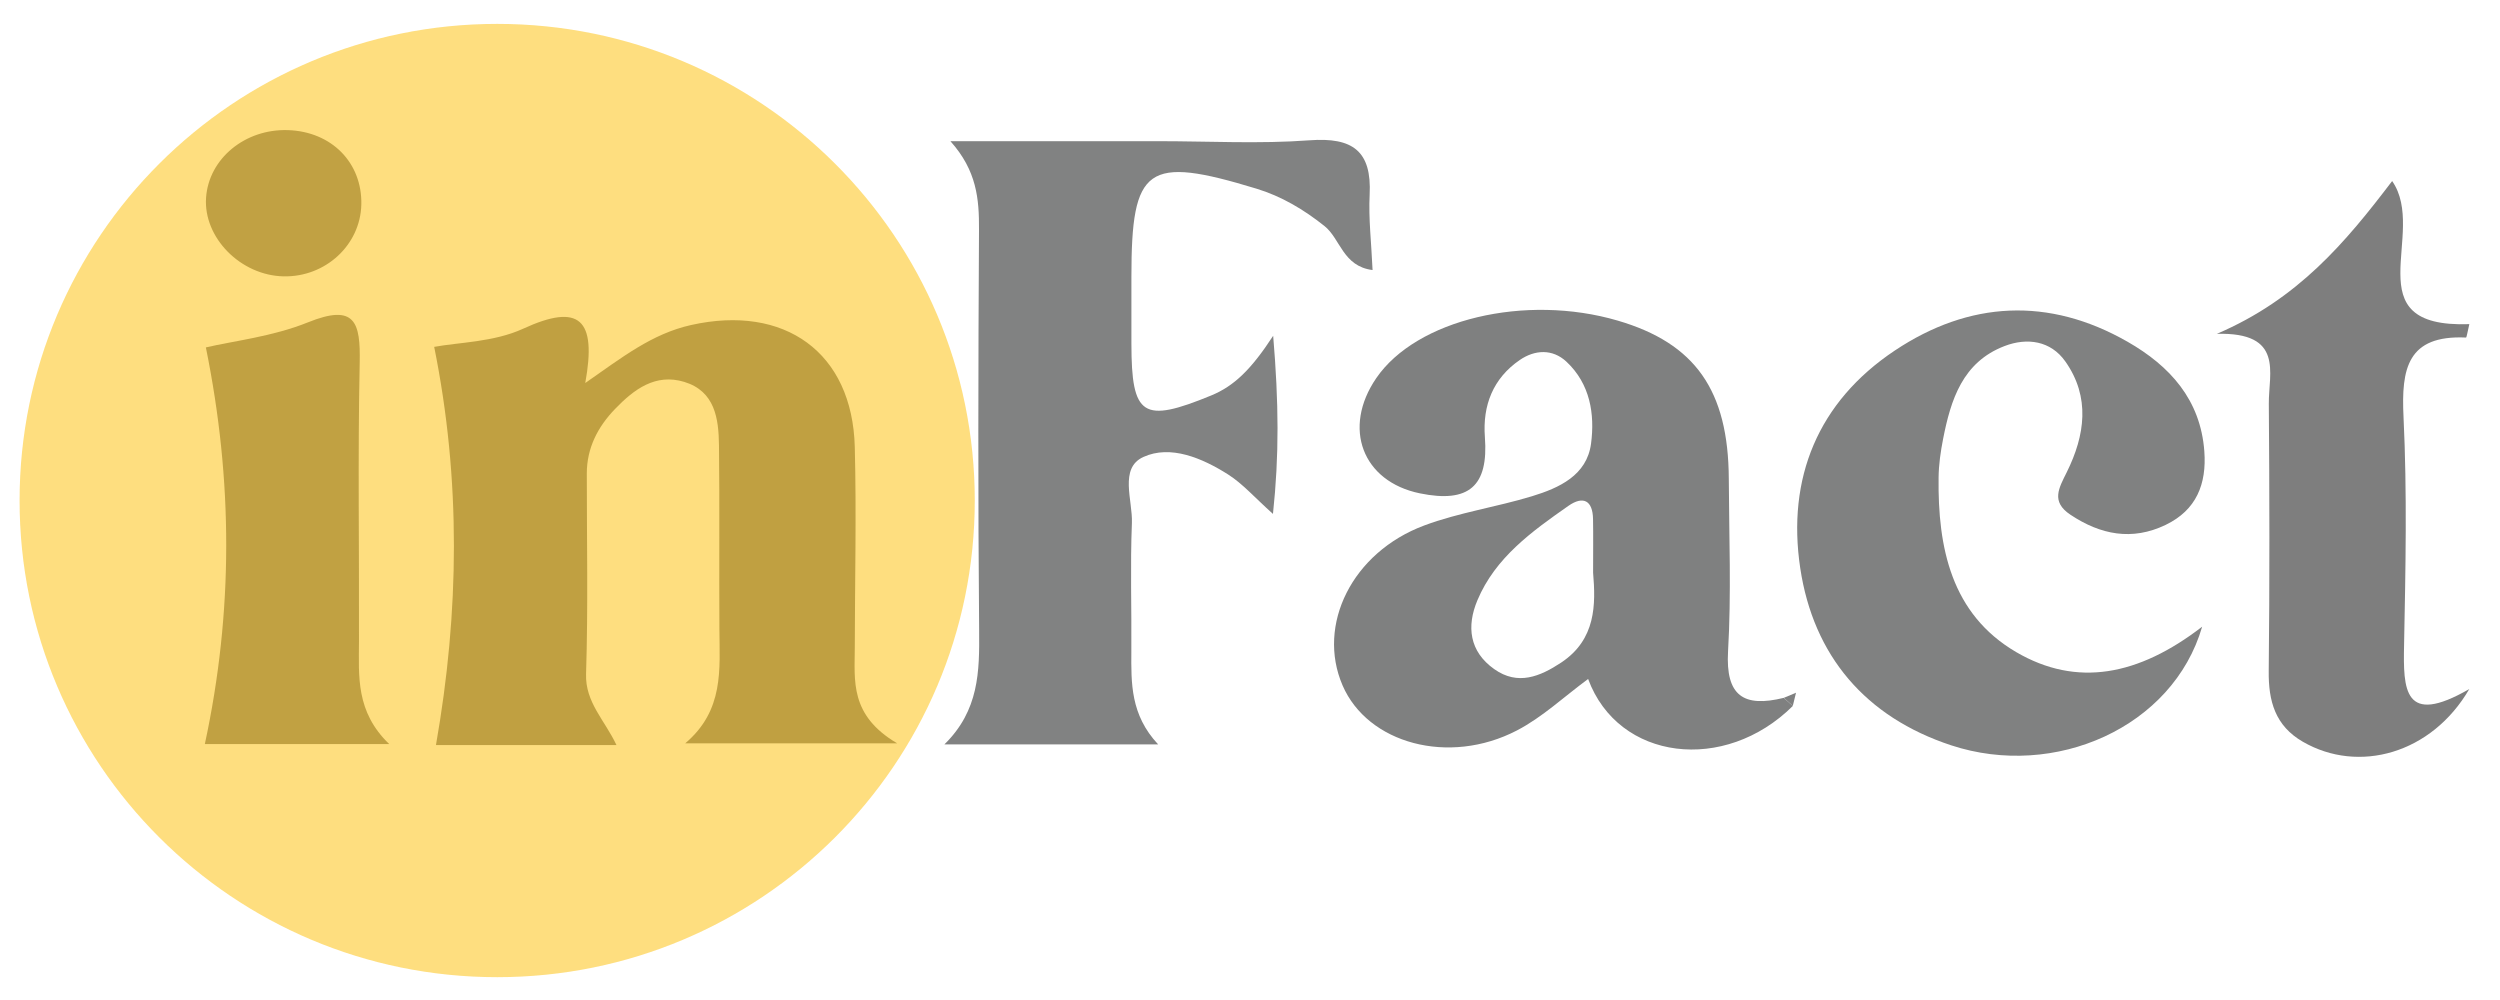 <?xml version="1.0" encoding="utf-8"?>
<!-- Generator: Adobe Illustrator 26.5.0, SVG Export Plug-In . SVG Version: 6.00 Build 0)  -->
<svg version="1.1" id="Capa_1" xmlns="http://www.w3.org/2000/svg" xmlns:xlink="http://www.w3.org/1999/xlink" x="0px" y="0px"
	 viewBox="0 0 1080 432" style="enable-background:new 0 0 1080 432;" xml:space="preserve">
<style type="text/css">
	.st0{fill:#818282;}
	.st1{fill:#7D7E7E;}
	.st2{fill:#7F8080;}
	.st3{fill:#808181;}
	.st4{fill:#7E7E7E;}
	.st5{fill:#808080;}
	.st6{fill:#808081;}
	.st7{opacity:0.522;fill-rule:evenodd;clip-rule:evenodd;fill:#FCBF0B;}
</style>
<g>
	<path class="st0" d="M500.31,321.57c-29.76,0-59.51,0-92.32,0c14.97-14.66,15.16-31.52,15-49.04
		c-0.52-57.76-0.39-115.54-0.06-173.3c0.08-13.26-0.94-25.5-12.35-38.24c29.91,0,59.83,0,89.74,0c21.81,0,43.72,1.23,65.41-0.38
		c18.64-1.38,26.91,4.61,25.96,23.5c-0.52,10.31,0.74,20.71,1.26,32.55c-12.86-1.62-13.87-13.51-20.76-19
		c-8.96-7.14-18.51-12.84-29.44-16.17c-47.34-14.4-53.98-9.69-53.98,38.08c0,9.63-0.01,19.26,0,28.88
		c0.03,31.45,4.89,34.55,34.45,22.4c9.94-4.08,17.29-11.24,26.79-25.79c2.43,29.11,2.62,51.48-0.09,76.95
		c-7.96-7.12-13.08-13.05-19.43-17.07c-11.11-7.03-24.82-12.9-36.57-7.52c-10.55,4.82-4.54,18.74-4.94,28.57
		c-0.75,18.42-0.09,36.9-0.24,55.35C488.66,295.09,488.34,308.79,500.31,321.57z"/>
	<path class="st1" d="M266.32,321.88c-28.38,0-54.95,0-77.99,0c10.12-57.61,10.83-114.55-0.76-172.03
		c10.41-1.96,25.75-2.02,38.41-7.84c24.34-11.2,31.91-4.25,26.85,23.45c15.95-11.09,28.77-21.26,45.76-25.06
		c40.3-9.01,69.63,11.75,70.68,52.71c0.74,28.87,0.04,57.77,0,86.66c-0.02,14.27-2.32,29.17,18.29,41.34c-34.41,0-61.32,0-91.54,0
		c16.81-14.22,14.87-31.95,14.76-49.36c-0.16-26.48,0.13-52.97-0.18-79.44c-0.14-11.51-1.73-23.31-15.02-27.34
		c-12.45-3.78-21.73,3.26-29.83,11.65c-7.49,7.76-12.24,16.86-12.25,27.92c-0.01,28.89,0.59,57.8-0.32,86.66
		C252.8,303.4,261.29,311.16,266.32,321.88z"/>
	<path class="st2" d="M774.5,304.97c-29.36,29.18-75.35,23.79-88.43-11.65c-10.4,7.65-19.75,16.52-30.77,22.24
		c-29.41,15.29-64.47,5.65-75.31-19.46c-11.27-26.12,4.1-57.46,35.29-69.1c14.98-5.59,31.15-7.94,46.52-12.62
		c11.77-3.59,23.72-9.02,25.53-22.72c1.68-12.75-0.37-25.8-10.62-35.4c-6.08-5.69-13.74-5.14-20.14-0.76
		c-11.56,7.92-16.14,19.6-15.1,33.34c1.61,21.17-6.9,28.63-28.07,24.29c-24.85-5.1-33.61-28.21-18.86-49.77
		c17.34-25.34,64.39-36.56,104.3-24.86c33.49,9.81,47.81,30.11,48,68.37c0.12,24.82,1.12,49.71-0.32,74.45
		c-1.12,19.35,6.74,24.41,24.08,20.15C771.91,302.63,773.21,303.8,774.5,304.97z M688.22,247.41c0-8.89,0.1-16.05-0.03-23.2
		c-0.14-8.01-4.24-10.15-10.65-5.67c-15.75,11.02-31.55,22.32-39.3,40.78c-4.72,11.24-3.53,22.11,7.3,29.76
		c10.19,7.2,19.75,3.19,28.88-2.84C689.51,276.24,689.37,261.11,688.22,247.41z"/>
	<path class="st3" d="M951.33,270.73c-12.64,43.5-63.68,65.98-108.41,51.25c-37.03-12.2-59.54-38.69-65.22-76.58
		c-5.81-38.75,7.58-71.78,40.86-93.97c32.11-21.42,66.5-23.29,100.59-3.77c18.2,10.42,31.48,24.97,33.12,47.29
		c1.04,14.14-3.4,25.4-16.73,31.81c-14.5,6.97-28.13,4.26-41.13-4.41c-8.52-5.68-4.97-11.48-1.54-18.41
		c7.85-15.86,10.25-32.38-0.66-47.81c-6.32-8.94-16.47-10.38-26.23-6.64c-18.16,6.95-23.23,23.18-26.56,40.12
		c-1.08,5.49-1.89,11.13-1.95,16.72c-0.36,30.17,5.4,58.91,33.53,75.38C897.15,296.99,923.77,291.98,951.33,270.73z"/>
	<path class="st4" d="M1033.41,78.21c15.59,22.44-17.23,63.59,33.34,61.82c-0.74,3.05-1.15,5.8-1.43,5.79
		c-25.34-1.15-28.01,13.45-27,34.23c1.58,32.81,0.89,65.75,0.24,98.62c-0.38,19.06-0.22,35.39,28.18,18.99
		c-16.27,27.98-47.81,36.7-71.91,22.78c-11.99-6.93-14.89-17.58-14.74-30.59c0.42-38.49,0.33-76.99,0.04-115.48
		c-0.1-13.26,6.68-30.92-22.45-30.15C992.72,129.23,1013.19,104.81,1033.41,78.21z"/>
	<path class="st5" d="M168.13,321.43c-30.22,0-56.39,0-79.64,0c12.34-57.36,12.14-113.82,0.44-171.35
		c11.95-2.79,28.87-4.68,44.06-10.81c20.54-8.3,22.77,0.01,22.4,17.5c-0.84,40.1-0.18,80.22-0.31,120.33
		C155.03,292.18,153.63,307.44,168.13,321.43z"/>
	<path class="st6" d="M156.09,88.44c-0.43,17.4-15.46,31.28-33.5,30.95c-18.61-0.34-34.78-16.73-33.57-34.02
		c1.18-16.84,16.82-29.75,35.34-29.16C143.26,56.81,156.54,70.31,156.09,88.44z"/>
	<path class="st2" d="M770.62,301.46c1.75-0.73,3.51-1.46,5.26-2.2c-0.47,1.9-0.94,3.8-1.39,5.7
		C773.21,303.8,771.91,302.63,770.62,301.46z"/>
	<g>
		<path class="st7" d="M8.46,216.23c0-113.72,92.37-205.91,206.32-205.91S421.1,102.51,421.1,216.23s-92.37,205.91-206.32,205.91
			S8.46,329.95,8.46,216.23L8.46,216.23z"/>
	</g>
</g>
</svg>
